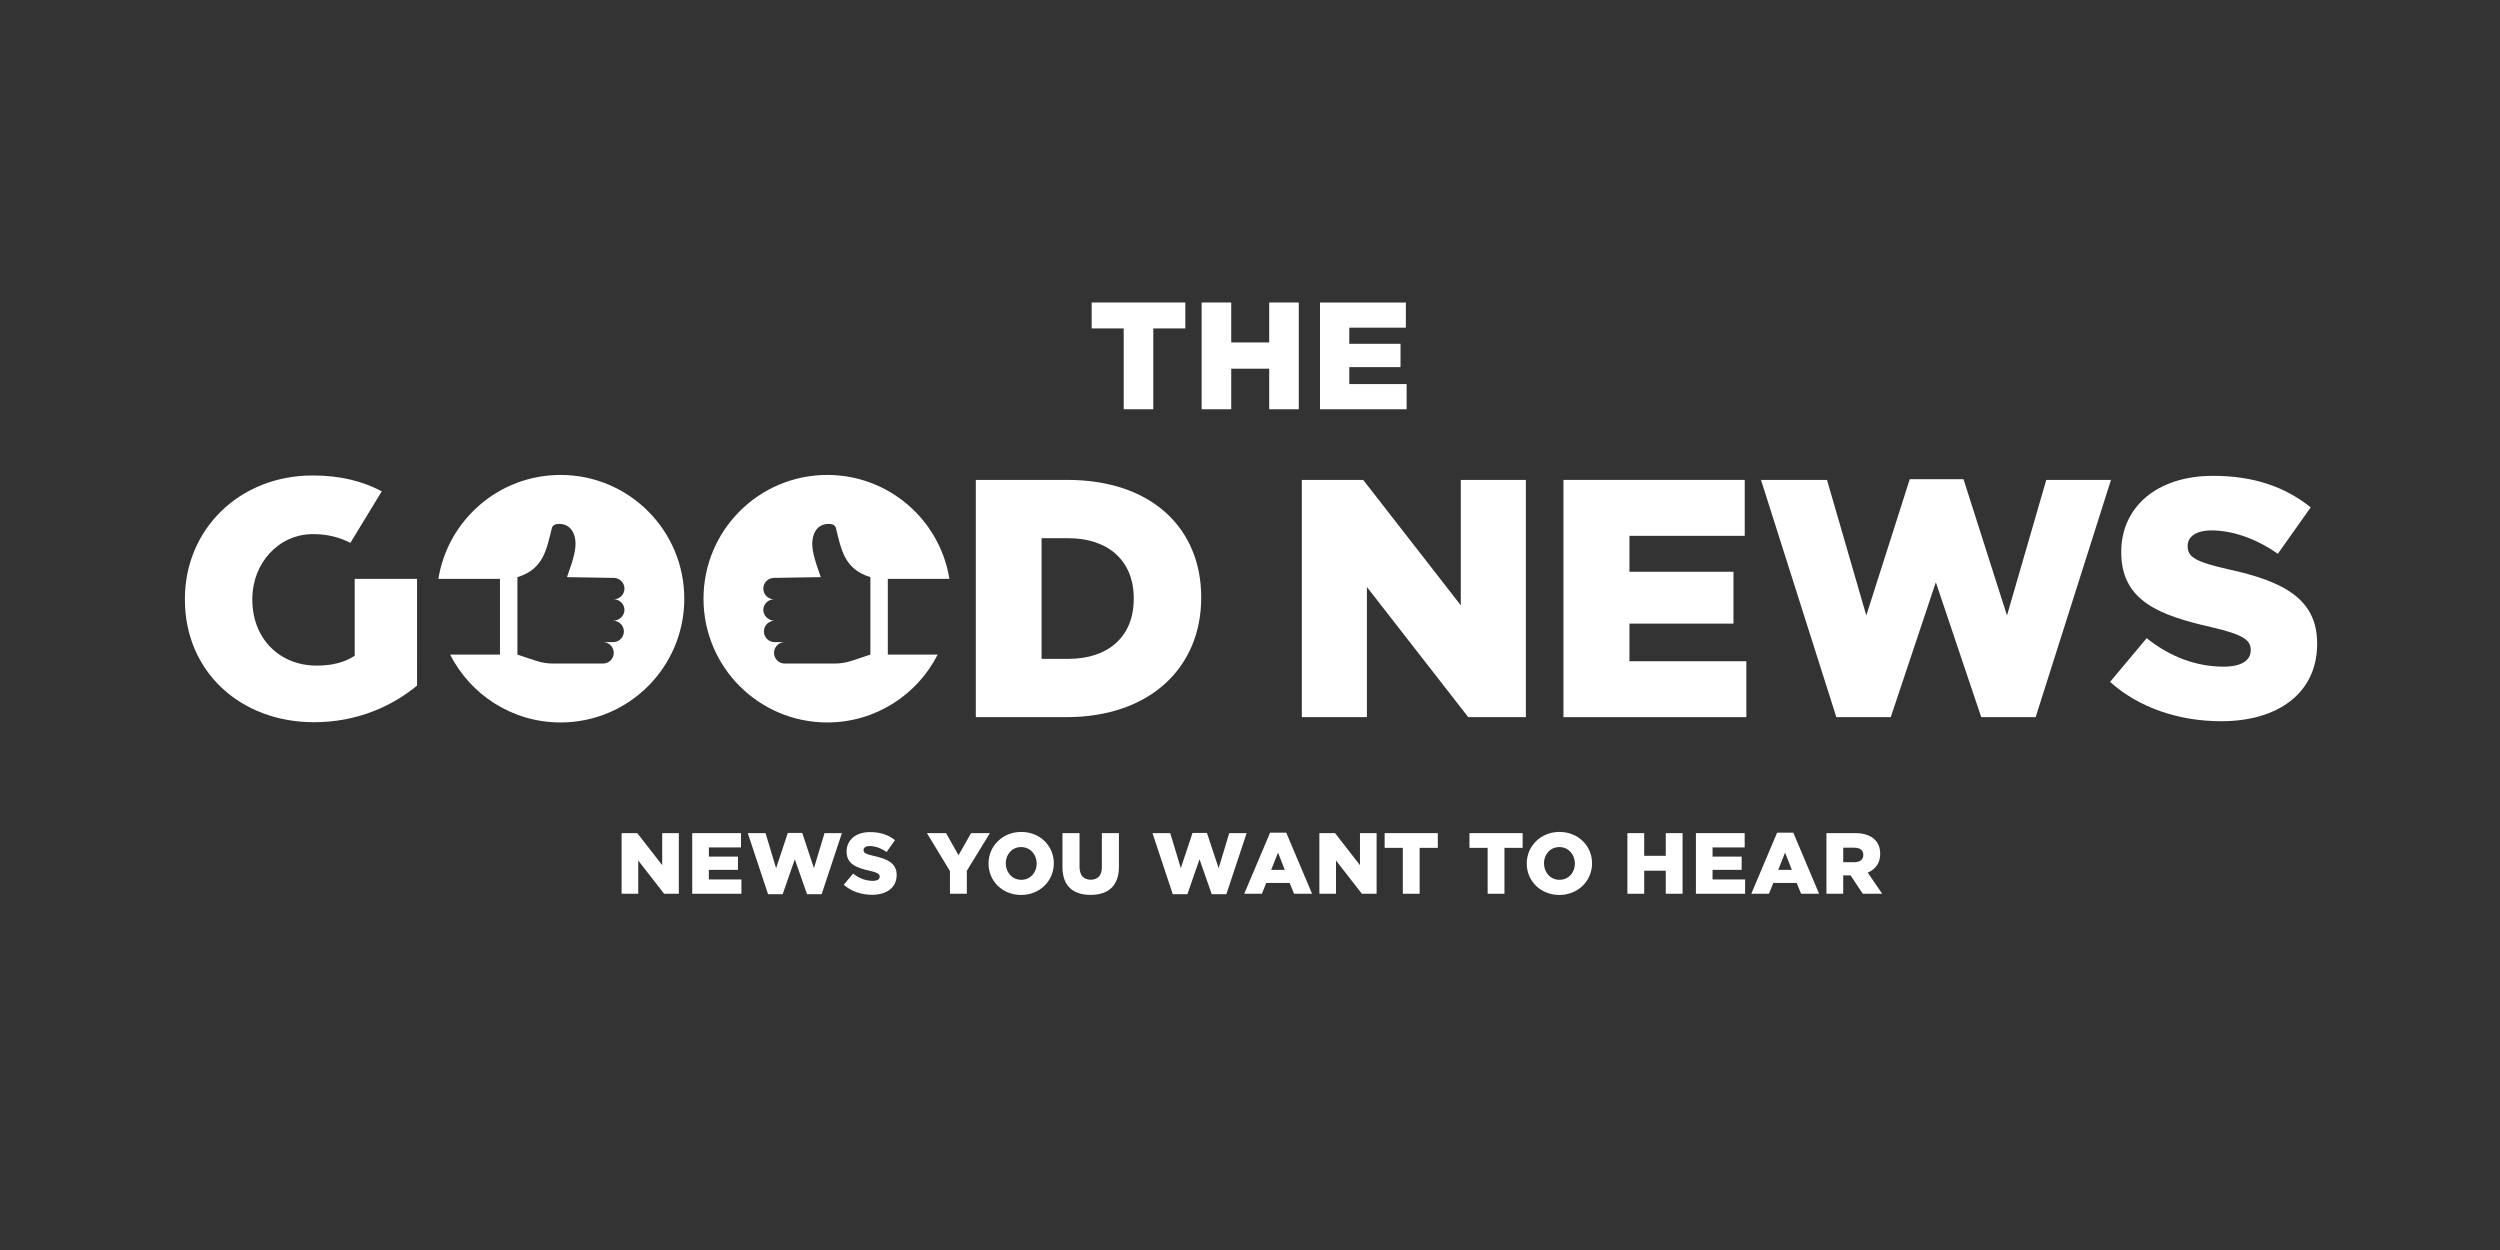 <?xml version="1.0" encoding="UTF-8" standalone="no"?>
<svg
   xmlns:dc="http://purl.org/dc/elements/1.1/"
   xmlns:cc="http://creativecommons.org/ns#"
   xmlns:rdf="http://www.w3.org/1999/02/22-rdf-syntax-ns#"
   xmlns:svg="http://www.w3.org/2000/svg"
   xmlns="http://www.w3.org/2000/svg"
   viewBox="0 0 884.891 442.443"
   height="442.443"
   width="884.891"
   xml:space="preserve"
   id="svg2"
   version="1.1"><rect x="0" y="0" width="884.891" height="442.443" fill="#333333" stroke="none"/><defs
     id="defs6"><clipPath
       id="clipPath42"
       clipPathUnits="userSpaceOnUse"><path
         id="path40"
         d="M 0,331.832 H 663.668 V 0 H 0 Z" /></clipPath></defs><g
     transform="matrix(1.333,0,0,-1.333,0,442.443)"
     id="g10"><g
       transform="translate(298.382,244.708)"
       id="g12"><path
         id="path14"
         style="fill:#ffffff;fill-opacity:1;fill-rule:nonzero;stroke:none"
         d="M 0,0 H -8.504 V 6.884 H 16.36 V 0 H 7.856 V -21.464 H 0 Z" /></g><g
       transform="translate(319.077,251.591)"
       id="g16"><path
         id="path18"
         style="fill:#ffffff;fill-opacity:1;fill-rule:nonzero;stroke:none"
         d="M 0,0 H 7.856 V -10.609 H 17.939 V 0 h 7.857 v -28.348 h -7.857 v 10.773 H 7.856 V -28.348 H 0 Z" /></g><g
       transform="translate(350.504,251.591)"
       id="g20"><path
         id="path22"
         style="fill:#ffffff;fill-opacity:1;fill-rule:nonzero;stroke:none"
         d="M 0,0 H 22.8 V -6.682 H 7.775 v -4.293 H 21.383 V -17.17 H 7.775 v -4.495 h 15.228 v -6.683 l -23.003,0 z" /></g><g
       transform="translate(345.682,204.484)"
       id="g24"><path
         id="path26"
         style="fill:#ffffff;fill-opacity:1;fill-rule:nonzero;stroke:none"
         d="M 0,0 H 16.29 L 42.209,-33.299 V 0 h 17.279 v -62.998 h -15.3 L 17.279,-28.439 V -62.998 H 0 Z" /></g><g
       transform="translate(415.152,204.484)"
       id="g28"><path
         id="path30"
         style="fill:#ffffff;fill-opacity:1;fill-rule:nonzero;stroke:none"
         d="M 0,0 H 48.134 V -14.85 H 17.522 v -9.54 H 45.141 V -38.159 H 17.522 v -9.989 h 31.039 v -14.85 H 0 Z" /></g><g
       transform="translate(467.605,204.484)"
       id="g32"><path
         id="path34"
         style="fill:#ffffff;fill-opacity:1;fill-rule:nonzero;stroke:none"
         d="M 0,0 H 17.527 L 27.957,-35.999 39.499,0.18 H 53.776 L 65.318,-35.999 75.749,0 H 92.934 L 72.928,-62.998 H 58.479 L 46.424,-27.18 34.455,-62.998 H 20.006 Z" /></g><g
       id="g36"><g
         clip-path="url(#clipPath42)"
         id="g38"><g
           transform="translate(560.293,150.846)"
           id="g44"><path
             id="path46"
             style="fill:#ffffff;fill-opacity:1;fill-rule:nonzero;stroke:none"
             d="M 0,0 9.72,11.609 C 15.93,6.659 22.859,4.05 30.148,4.05 c 4.681,0 7.201,1.619 7.201,4.319 v 0.18 c 0,2.61 -2.071,4.05 -10.62,6.03 -13.41,3.06 -23.759,6.84 -23.759,19.799 v 0.181 c 0,11.699 9.269,20.159 24.389,20.159 10.709,0 19.079,-2.88 25.919,-8.37 l -8.73,-12.329 c -5.76,4.049 -12.059,6.209 -17.639,6.209 -4.229,0 -6.3,-1.8 -6.3,-4.05 v -0.18 c 0,-2.88 2.161,-4.14 10.89,-6.12 14.489,-3.149 23.489,-7.829 23.489,-19.619 v -0.18 C 54.988,-2.79 44.818,-10.44 29.519,-10.44 18.359,-10.44 7.74,-6.931 0,0" /></g><g
           transform="translate(283.68,156.965)"
           id="g48"><path
             id="path50"
             style="fill:#ffffff;fill-opacity:1;fill-rule:nonzero;stroke:none"
             d="m 0,0 c 10.439,0 17.369,5.76 17.369,15.93 v 0.179 c 0,10.08 -6.93,15.93 -17.369,15.93 H -7.109 V 0 Z M -24.569,47.519 H -0.27 c 22.499,0 35.548,-12.96 35.548,-31.139 v -0.181 c 0,-18.178 -13.229,-31.678 -35.908,-31.678 h -23.939 z" /></g><g
           transform="translate(94.183,165.432)"
           id="g52"><path
             id="path54"
             style="fill:#ffffff;fill-opacity:1;fill-rule:nonzero;stroke:none"
             d="m 0,0 v -7.649 c -2.61,-1.71 -5.85,-2.61 -10.08,-2.61 -9.989,0 -17.099,7.289 -17.099,17.459 v 0.18 c 0,9.63 7.02,17.279 16.11,17.279 3.823,0 6.995,-0.824 9.921,-2.335 l 8.333,13.701 c -5.095,2.693 -11.005,4.204 -18.344,4.204 -19.529,0 -33.929,-14.4 -33.929,-32.759 V 7.29 c 0,-19.079 14.67,-32.578 34.289,-32.578 11.429,0 20.699,4.229 27.359,9.719 V 12.78 L 0,12.78 Z" /></g><g
           transform="translate(165.819,169.936)"
           id="g56"><path
             id="path58"
             style="fill:#ffffff;fill-opacity:1;fill-rule:nonzero;stroke:none"
             d="m 0,0 c 0,-1.563 -1.435,-2.843 -2.999,-2.843 1.564,0 2.843,-1.279 2.843,-2.843 0,-1.563 -1.279,-2.842 -2.843,-2.842 h -2.687 c 1.57,0 2.843,-1.273 2.843,-2.843 0,-1.57 -1.273,-2.843 -2.843,-2.843 h -13.333 c -1.535,0 -3.042,0.256 -4.492,0.739 l -4.918,1.632 v 20.57 c 7.053,2.147 7.748,7.555 9.154,13.031 0.142,0.654 0.827,1.031 1.365,1.08 3.229,0.297 4.598,-2.015 4.855,-4.264 0.255,-2.224 -0.315,-4.607 -2.207,-9.842 L -2.843,8.529 C -1.279,8.529 0,7.25 0,5.687 0,4.123 -1.279,2.844 -2.843,2.844 -1.279,2.844 0,1.564 0,0 m -16.98,35.868 c -16.355,0 -29.915,-11.949 -32.437,-27.592 h 16.358 v -20.119 h -13.235 c 5.423,-10.685 16.509,-18.013 29.314,-18.013 18.148,0 32.862,14.712 32.862,32.862 0,18.149 -14.714,32.862 -32.862,32.862" /></g><g
           transform="translate(205.528,172.78)"
           id="g60"><path
             id="path62"
             style="fill:#ffffff;fill-opacity:1;fill-rule:nonzero;stroke:none"
             d="m 0,0 c -1.563,0 -2.843,1.279 -2.843,2.843 0,1.563 1.28,2.843 2.843,2.843 l 12.419,0.203 c -1.893,5.234 -2.462,7.617 -2.207,9.841 0.257,2.249 1.626,4.561 4.855,4.264 0.537,-0.049 1.222,-0.426 1.365,-1.08 1.406,-5.476 2.101,-10.884 9.154,-13.031 v -20.57 l -4.918,-1.631 c -1.45,-0.484 -2.957,-0.74 -4.492,-0.74 H 2.843 c -1.571,0 -2.843,1.273 -2.843,2.843 0,1.57 1.272,2.843 2.843,2.843 H 0.155 c -1.563,0 -2.843,1.279 -2.843,2.843 0,1.563 1.28,2.842 2.843,2.842 -1.563,0 -2.998,1.28 -2.998,2.843 C -2.843,-1.279 -1.563,0 0,0 m -18.725,0.162 c 0,-18.149 14.713,-32.862 32.863,-32.862 12.803,0 23.889,7.328 29.313,18.013 H 30.216 v 20.12 h 16.357 c -2.522,15.642 -16.081,27.591 -32.435,27.591 -18.15,0 -32.863,-14.712 -32.863,-32.862" /></g><g
           transform="translate(165.055,110.691)"
           id="g64"><path
             id="path66"
             style="fill:#ffffff;fill-opacity:1;fill-rule:nonzero;stroke:none"
             d="m 0,0 h 4.162 l 6.622,-8.509 V 0 h 4.415 V -16.097 H 11.29 l -6.875,8.83 v -8.83 H 0 Z" /></g><g
           transform="translate(183.811,110.691)"
           id="g68"><path
             id="path70"
             style="fill:#ffffff;fill-opacity:1;fill-rule:nonzero;stroke:none"
             d="M 0,0 H 12.946 V -3.794 H 4.415 v -2.437 h 7.727 V -9.75 H 4.415 v -2.553 h 8.647 v -3.794 H 0 Z" /></g><g
           transform="translate(198.561,110.691)"
           id="g72"><path
             id="path74"
             style="fill:#ffffff;fill-opacity:1;fill-rule:nonzero;stroke:none"
             d="m 0,0 h 4.714 l 2.806,-9.313 3.104,9.359 h 3.84 L 17.568,-9.313 20.374,0 h 4.622 l -5.381,-16.212 h -3.886 l -3.243,9.268 -3.218,-9.268 H 5.381 Z" /></g><g
           transform="translate(224.041,96.986)"
           id="g76"><path
             id="path78"
             style="fill:#ffffff;fill-opacity:1;fill-rule:nonzero;stroke:none"
             d="M 0,0 2.483,2.966 C 4.07,1.701 5.841,1.034 7.703,1.034 c 1.196,0 1.84,0.414 1.84,1.105 v 0.046 c 0,0.667 -0.529,1.034 -2.714,1.54 -3.426,0.782 -6.07,1.748 -6.07,5.059 V 8.83 c 0,2.989 2.368,5.15 6.231,5.15 2.737,0 4.875,-0.735 6.623,-2.137 l -2.23,-3.151 c -1.472,1.035 -3.082,1.586 -4.508,1.586 -1.08,0 -1.609,-0.46 -1.609,-1.034 V 9.198 c 0,-0.736 0.551,-1.058 2.782,-1.564 3.702,-0.805 6.002,-2 6.002,-5.013 V 2.575 c 0,-3.288 -2.599,-5.243 -6.508,-5.243 C 4.69,-2.668 1.978,-1.771 0,0" /></g><g
           transform="translate(252.245,100.619)"
           id="g80"><path
             id="path82"
             style="fill:#ffffff;fill-opacity:1;fill-rule:nonzero;stroke:none"
             d="m 0,0 -6.116,10.072 h 5.082 l 3.311,-5.864 3.334,5.864 h 4.99 L 4.484,0.069 v -6.093 l -4.484,0 z" /></g><g
           transform="translate(275.274,102.596)"
           id="g84"><path
             id="path86"
             style="fill:#ffffff;fill-opacity:1;fill-rule:nonzero;stroke:none"
             d="m 0,0 v 0.046 c 0,2.323 -1.679,4.347 -4.14,4.347 -2.437,0 -4.069,-1.978 -4.069,-4.3 V 0.046 C -8.209,-2.276 -6.53,-4.3 -4.094,-4.3 -1.633,-4.3 0,-2.322 0,0 m -12.785,0 v 0.046 c 0,4.622 3.724,8.37 8.691,8.37 4.968,0 8.647,-3.702 8.647,-8.323 V 0.046 c 0,-4.622 -3.725,-8.37 -8.693,-8.37 -4.966,0 -8.645,3.702 -8.645,8.324" /></g><g
           transform="translate(282.122,101.654)"
           id="g88"><path
             id="path90"
             style="fill:#ffffff;fill-opacity:1;fill-rule:nonzero;stroke:none"
             d="M 0,0 V 9.037 H 4.53 V 0.092 c 0,-2.322 1.173,-3.426 2.966,-3.426 1.794,0 2.967,1.058 2.967,3.311 v 9.06 h 4.53 V 0.115 c 0,-5.197 -2.967,-7.473 -7.543,-7.473 C 2.874,-7.358 0,-5.036 0,0" /></g><g
           transform="translate(306.025,110.691)"
           id="g92"><path
             id="path94"
             style="fill:#ffffff;fill-opacity:1;fill-rule:nonzero;stroke:none"
             d="m 0,0 h 4.714 l 2.806,-9.313 3.104,9.359 h 3.84 L 17.568,-9.313 20.374,0 h 4.622 l -5.381,-16.212 h -3.886 l -3.243,9.268 -3.218,-9.268 H 5.381 Z" /></g><g
           transform="translate(341.153,100.941)"
           id="g96"><path
             id="path98"
             style="fill:#ffffff;fill-opacity:1;fill-rule:nonzero;stroke:none"
             d="M 0,0 -1.793,4.576 -3.61,0 Z M -3.909,9.865 H 0.392 L 7.243,-6.347 H 2.461 L 1.288,-3.473 H -4.921 L -6.07,-6.347 h -4.692 z" /></g><g
           transform="translate(350.337,110.691)"
           id="g100"><path
             id="path102"
             style="fill:#ffffff;fill-opacity:1;fill-rule:nonzero;stroke:none"
             d="m 0,0 h 4.162 l 6.622,-8.509 V 0 h 4.415 V -16.097 H 11.29 l -6.875,8.83 v -8.83 H 0 Z" /></g><g
           transform="translate(372.496,106.782)"
           id="g104"><path
             id="path106"
             style="fill:#ffffff;fill-opacity:1;fill-rule:nonzero;stroke:none"
             d="M 0,0 H -4.828 V 3.909 H 9.29 V 0 H 4.462 V -12.188 H 0 Z" /></g><g
           transform="translate(395.02,106.782)"
           id="g108"><path
             id="path110"
             style="fill:#ffffff;fill-opacity:1;fill-rule:nonzero;stroke:none"
             d="M 0,0 H -4.828 V 3.909 H 9.29 V 0 H 4.462 V -12.188 H 0 Z" /></g><g
           transform="translate(418.19,102.596)"
           id="g112"><path
             id="path114"
             style="fill:#ffffff;fill-opacity:1;fill-rule:nonzero;stroke:none"
             d="m 0,0 v 0.046 c 0,2.323 -1.679,4.347 -4.14,4.347 -2.437,0 -4.069,-1.978 -4.069,-4.3 V 0.046 C -8.209,-2.276 -6.53,-4.3 -4.094,-4.3 -1.633,-4.3 0,-2.322 0,0 m -12.785,0 v 0.046 c 0,4.622 3.724,8.37 8.691,8.37 4.968,0 8.647,-3.702 8.647,-8.323 V 0.046 c 0,-4.622 -3.725,-8.37 -8.693,-8.37 -4.966,0 -8.645,3.702 -8.645,8.324" /></g><g
           transform="translate(432.131,110.691)"
           id="g116"><path
             id="path118"
             style="fill:#ffffff;fill-opacity:1;fill-rule:nonzero;stroke:none"
             d="m 0,0 h 4.461 v -6.024 h 5.726 V 0 h 4.46 v -16.097 h -4.46 V -9.98 H 4.461 v -6.117 H 0 Z" /></g><g
           transform="translate(450.323,110.691)"
           id="g120"><path
             id="path122"
             style="fill:#ffffff;fill-opacity:1;fill-rule:nonzero;stroke:none"
             d="M 0,0 H 12.946 V -3.794 H 4.415 v -2.437 h 7.727 V -9.75 H 4.415 v -2.553 h 8.647 v -3.794 H 0 Z" /></g><g
           transform="translate(475.791,100.941)"
           id="g124"><path
             id="path126"
             style="fill:#ffffff;fill-opacity:1;fill-rule:nonzero;stroke:none"
             d="M 0,0 -1.793,4.576 -3.61,0 Z M -3.909,9.865 H 0.392 L 7.243,-6.347 H 2.461 L 1.288,-3.473 H -4.921 L -6.07,-6.347 h -4.692 z" /></g><g
           transform="translate(492.379,102.964)"
           id="g128"><path
             id="path130"
             style="fill:#ffffff;fill-opacity:1;fill-rule:nonzero;stroke:none"
             d="m 0,0 c 1.518,0 2.392,0.736 2.392,1.908 v 0.047 c 0,1.265 -0.92,1.908 -2.415,1.908 h -2.92 V 0 Z M -7.404,7.727 H 0.207 C 2.667,7.727 4.369,7.082 5.45,5.979 6.393,5.059 6.876,3.817 6.876,2.23 V 2.185 c 0,-2.46 -1.312,-4.093 -3.312,-4.945 l 3.84,-5.61 h -5.15 l -3.243,4.875 H -1.035 -2.943 V -8.37 h -4.461 z" /></g></g></g></g></svg>